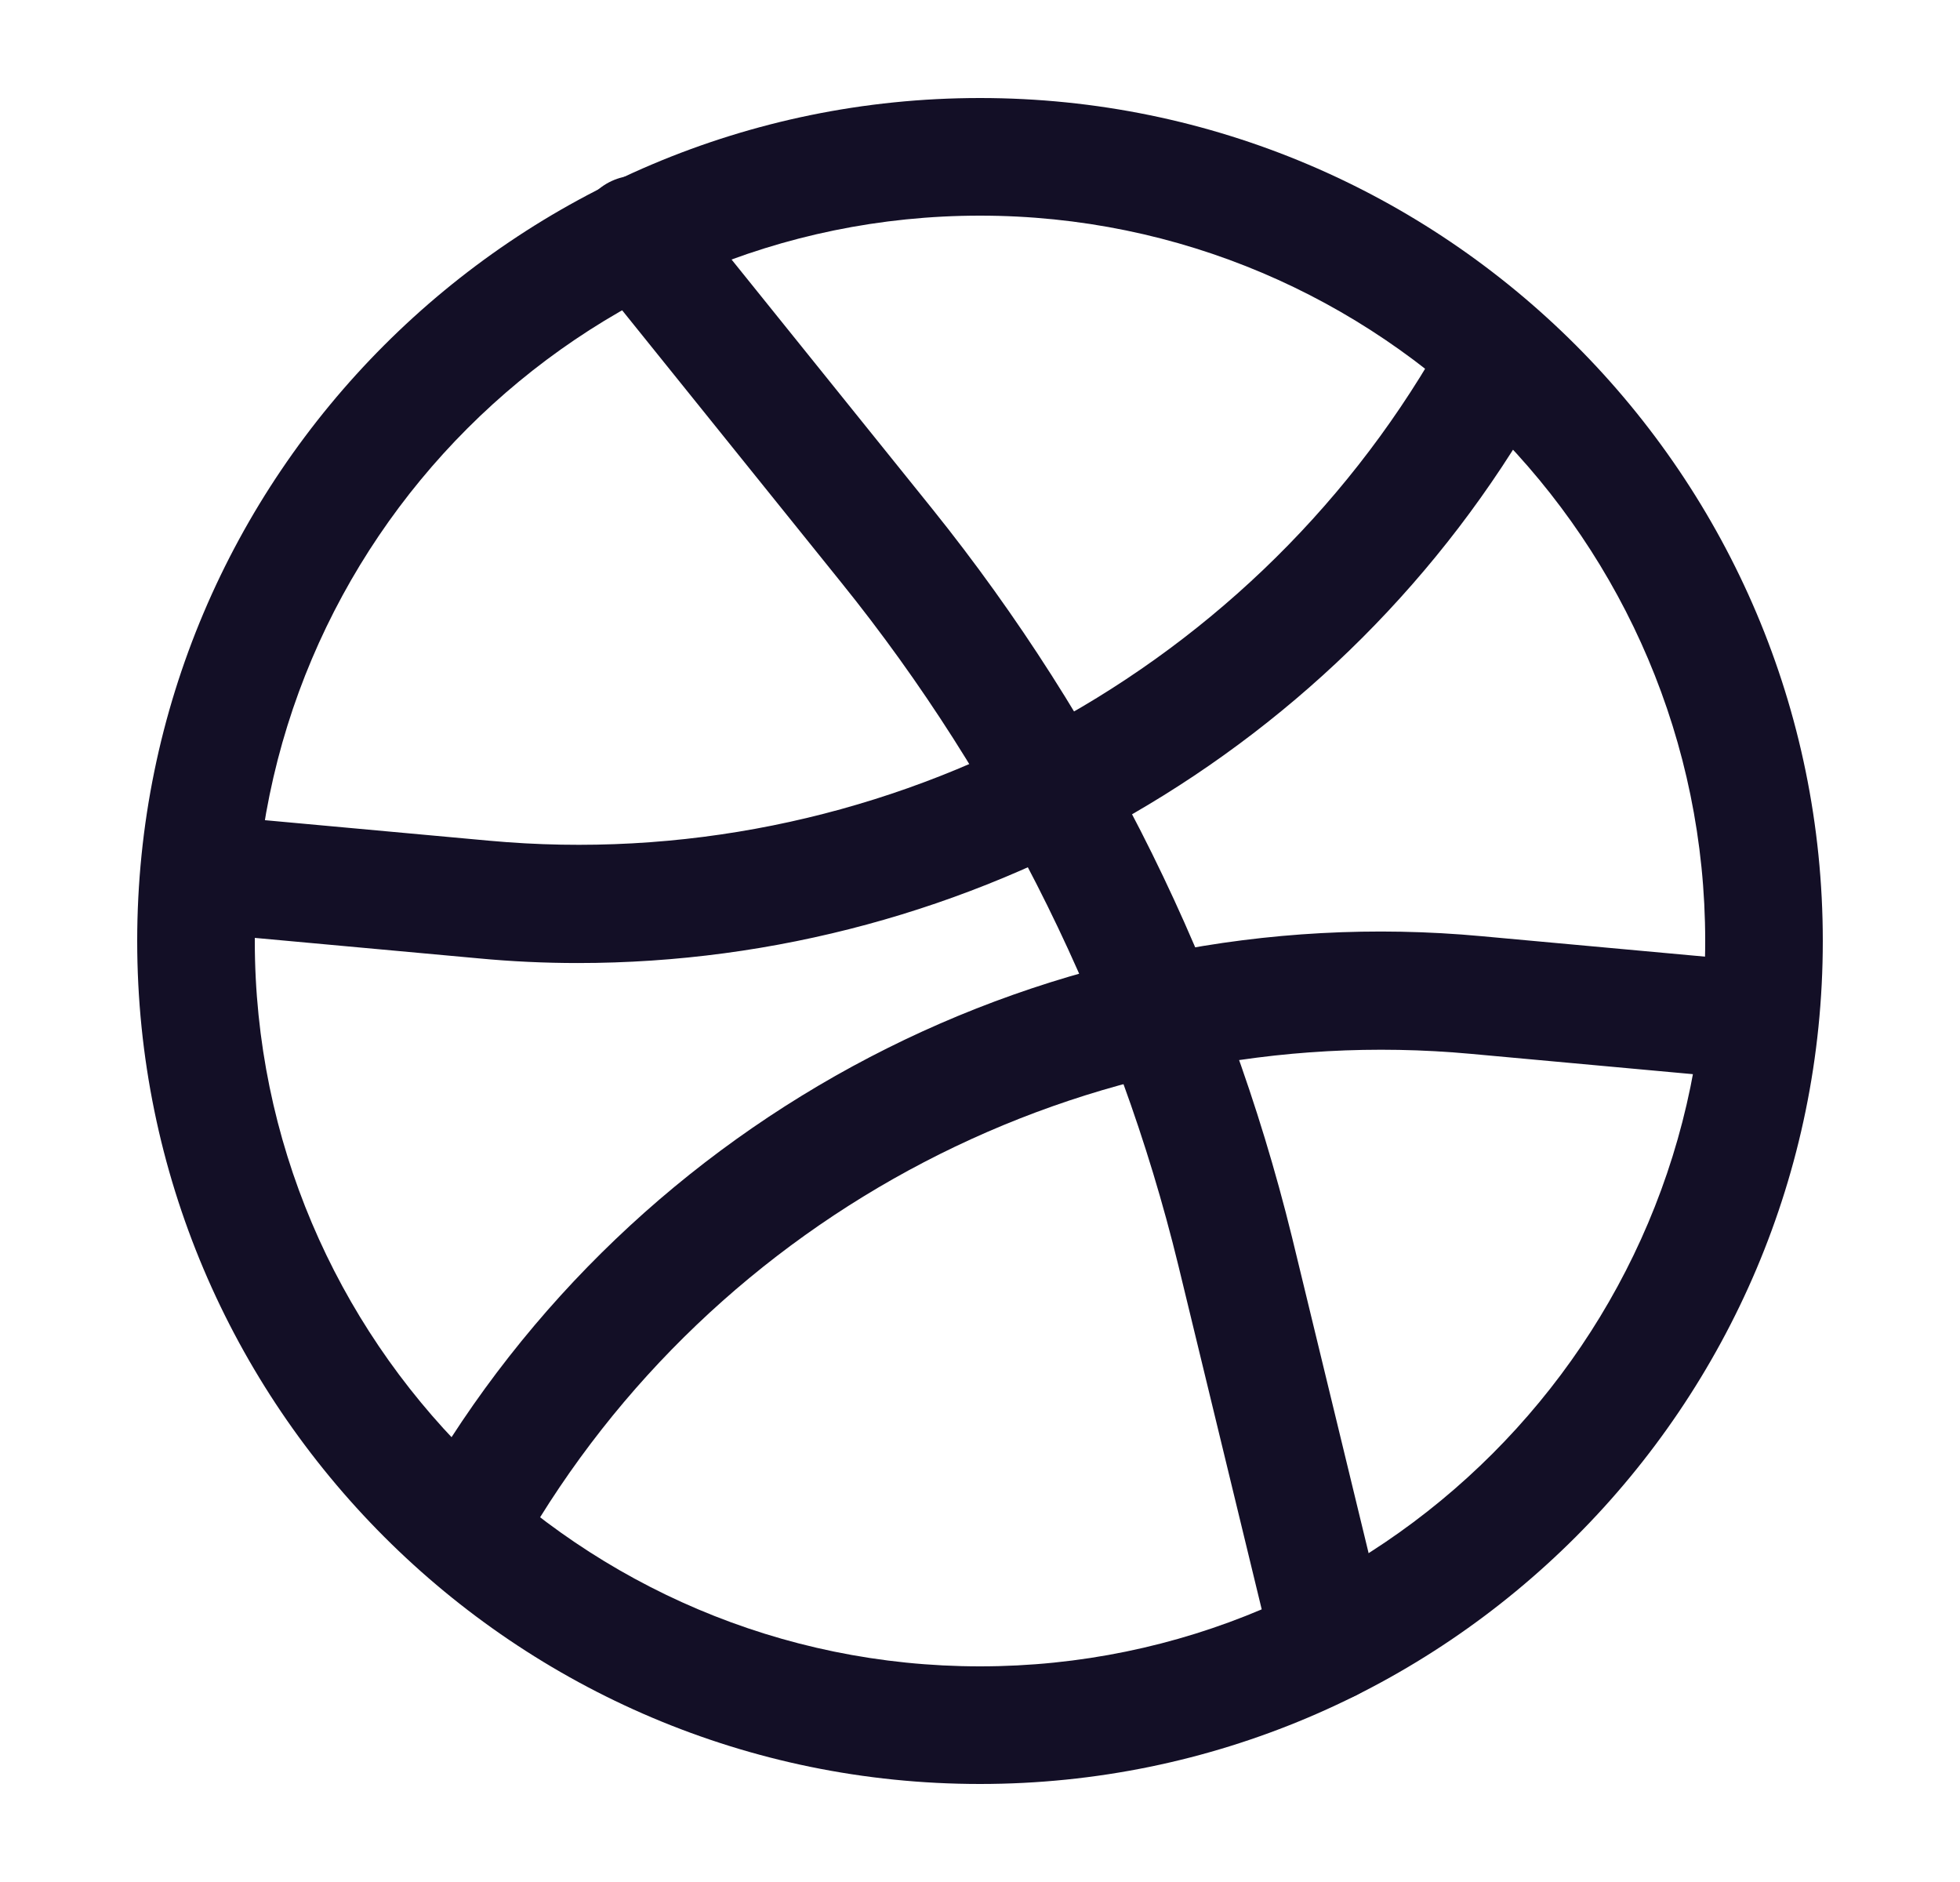 <svg width="25" height="24" viewBox="0 0 25 24" fill="none" xmlns="http://www.w3.org/2000/svg">
<path d="M7.37 12.281C6.95 12.281 6.52 12.261 6.1 12.221L2.93 11.931C2.831 11.922 2.736 11.893 2.648 11.847C2.561 11.801 2.483 11.738 2.42 11.662C2.357 11.586 2.309 11.498 2.28 11.403C2.251 11.309 2.241 11.21 2.25 11.111C2.29 10.701 2.64 10.391 3.07 10.431L6.24 10.721C11.14 11.171 15.9 8.691 18.35 4.411C18.56 4.051 19.01 3.931 19.37 4.131C19.73 4.341 19.85 4.791 19.65 5.151C17.13 9.581 12.4 12.281 7.37 12.281ZM6 20.119C5.869 20.118 5.741 20.083 5.628 20.017C5.515 19.952 5.421 19.858 5.355 19.744C5.29 19.631 5.255 19.503 5.254 19.372C5.253 19.242 5.286 19.113 5.35 18.999C8.09 14.209 13.41 11.429 18.9 11.939L22.07 12.229C22.169 12.238 22.264 12.267 22.352 12.313C22.439 12.359 22.517 12.422 22.58 12.498C22.643 12.574 22.691 12.662 22.72 12.757C22.749 12.851 22.759 12.95 22.75 13.049C22.741 13.148 22.712 13.243 22.666 13.331C22.62 13.418 22.557 13.496 22.481 13.559C22.405 13.622 22.317 13.669 22.222 13.699C22.128 13.728 22.029 13.738 21.93 13.729L18.76 13.439C13.86 12.989 9.1 15.469 6.65 19.749C6.51 19.989 6.26 20.119 6 20.119Z" fill="#130F26"/>
<path d="M12.5 22.75C6.57 22.75 1.75 17.93 1.75 12C1.75 6.07 6.57 1.25 12.5 1.25C18.43 1.25 23.25 6.07 23.25 12C23.25 17.93 18.43 22.75 12.5 22.75ZM12.5 2.75C7.4 2.75 3.25 6.9 3.25 12C3.25 17.1 7.4 21.25 12.5 21.25C17.6 21.25 21.75 17.1 21.75 12C21.75 6.9 17.6 2.75 12.5 2.75Z" fill="#130F26"/>
<path d="M16.97 21.698C16.63 21.698 16.33 21.468 16.24 21.128L15.03 16.138C14.26 12.978 12.78 9.968 10.73 7.428L7.55 3.478C7.484 3.402 7.434 3.314 7.403 3.219C7.372 3.123 7.36 3.023 7.369 2.923C7.378 2.823 7.406 2.726 7.454 2.637C7.501 2.548 7.565 2.47 7.643 2.407C7.721 2.344 7.811 2.297 7.907 2.269C8.004 2.242 8.105 2.234 8.204 2.246C8.304 2.258 8.4 2.29 8.487 2.341C8.574 2.391 8.65 2.458 8.71 2.538L11.89 6.488C14.079 9.213 15.646 12.384 16.48 15.778L17.69 20.768C17.79 21.168 17.54 21.578 17.14 21.678C17.09 21.688 17.03 21.698 16.97 21.698Z" fill="#130F26"/>
</svg>
